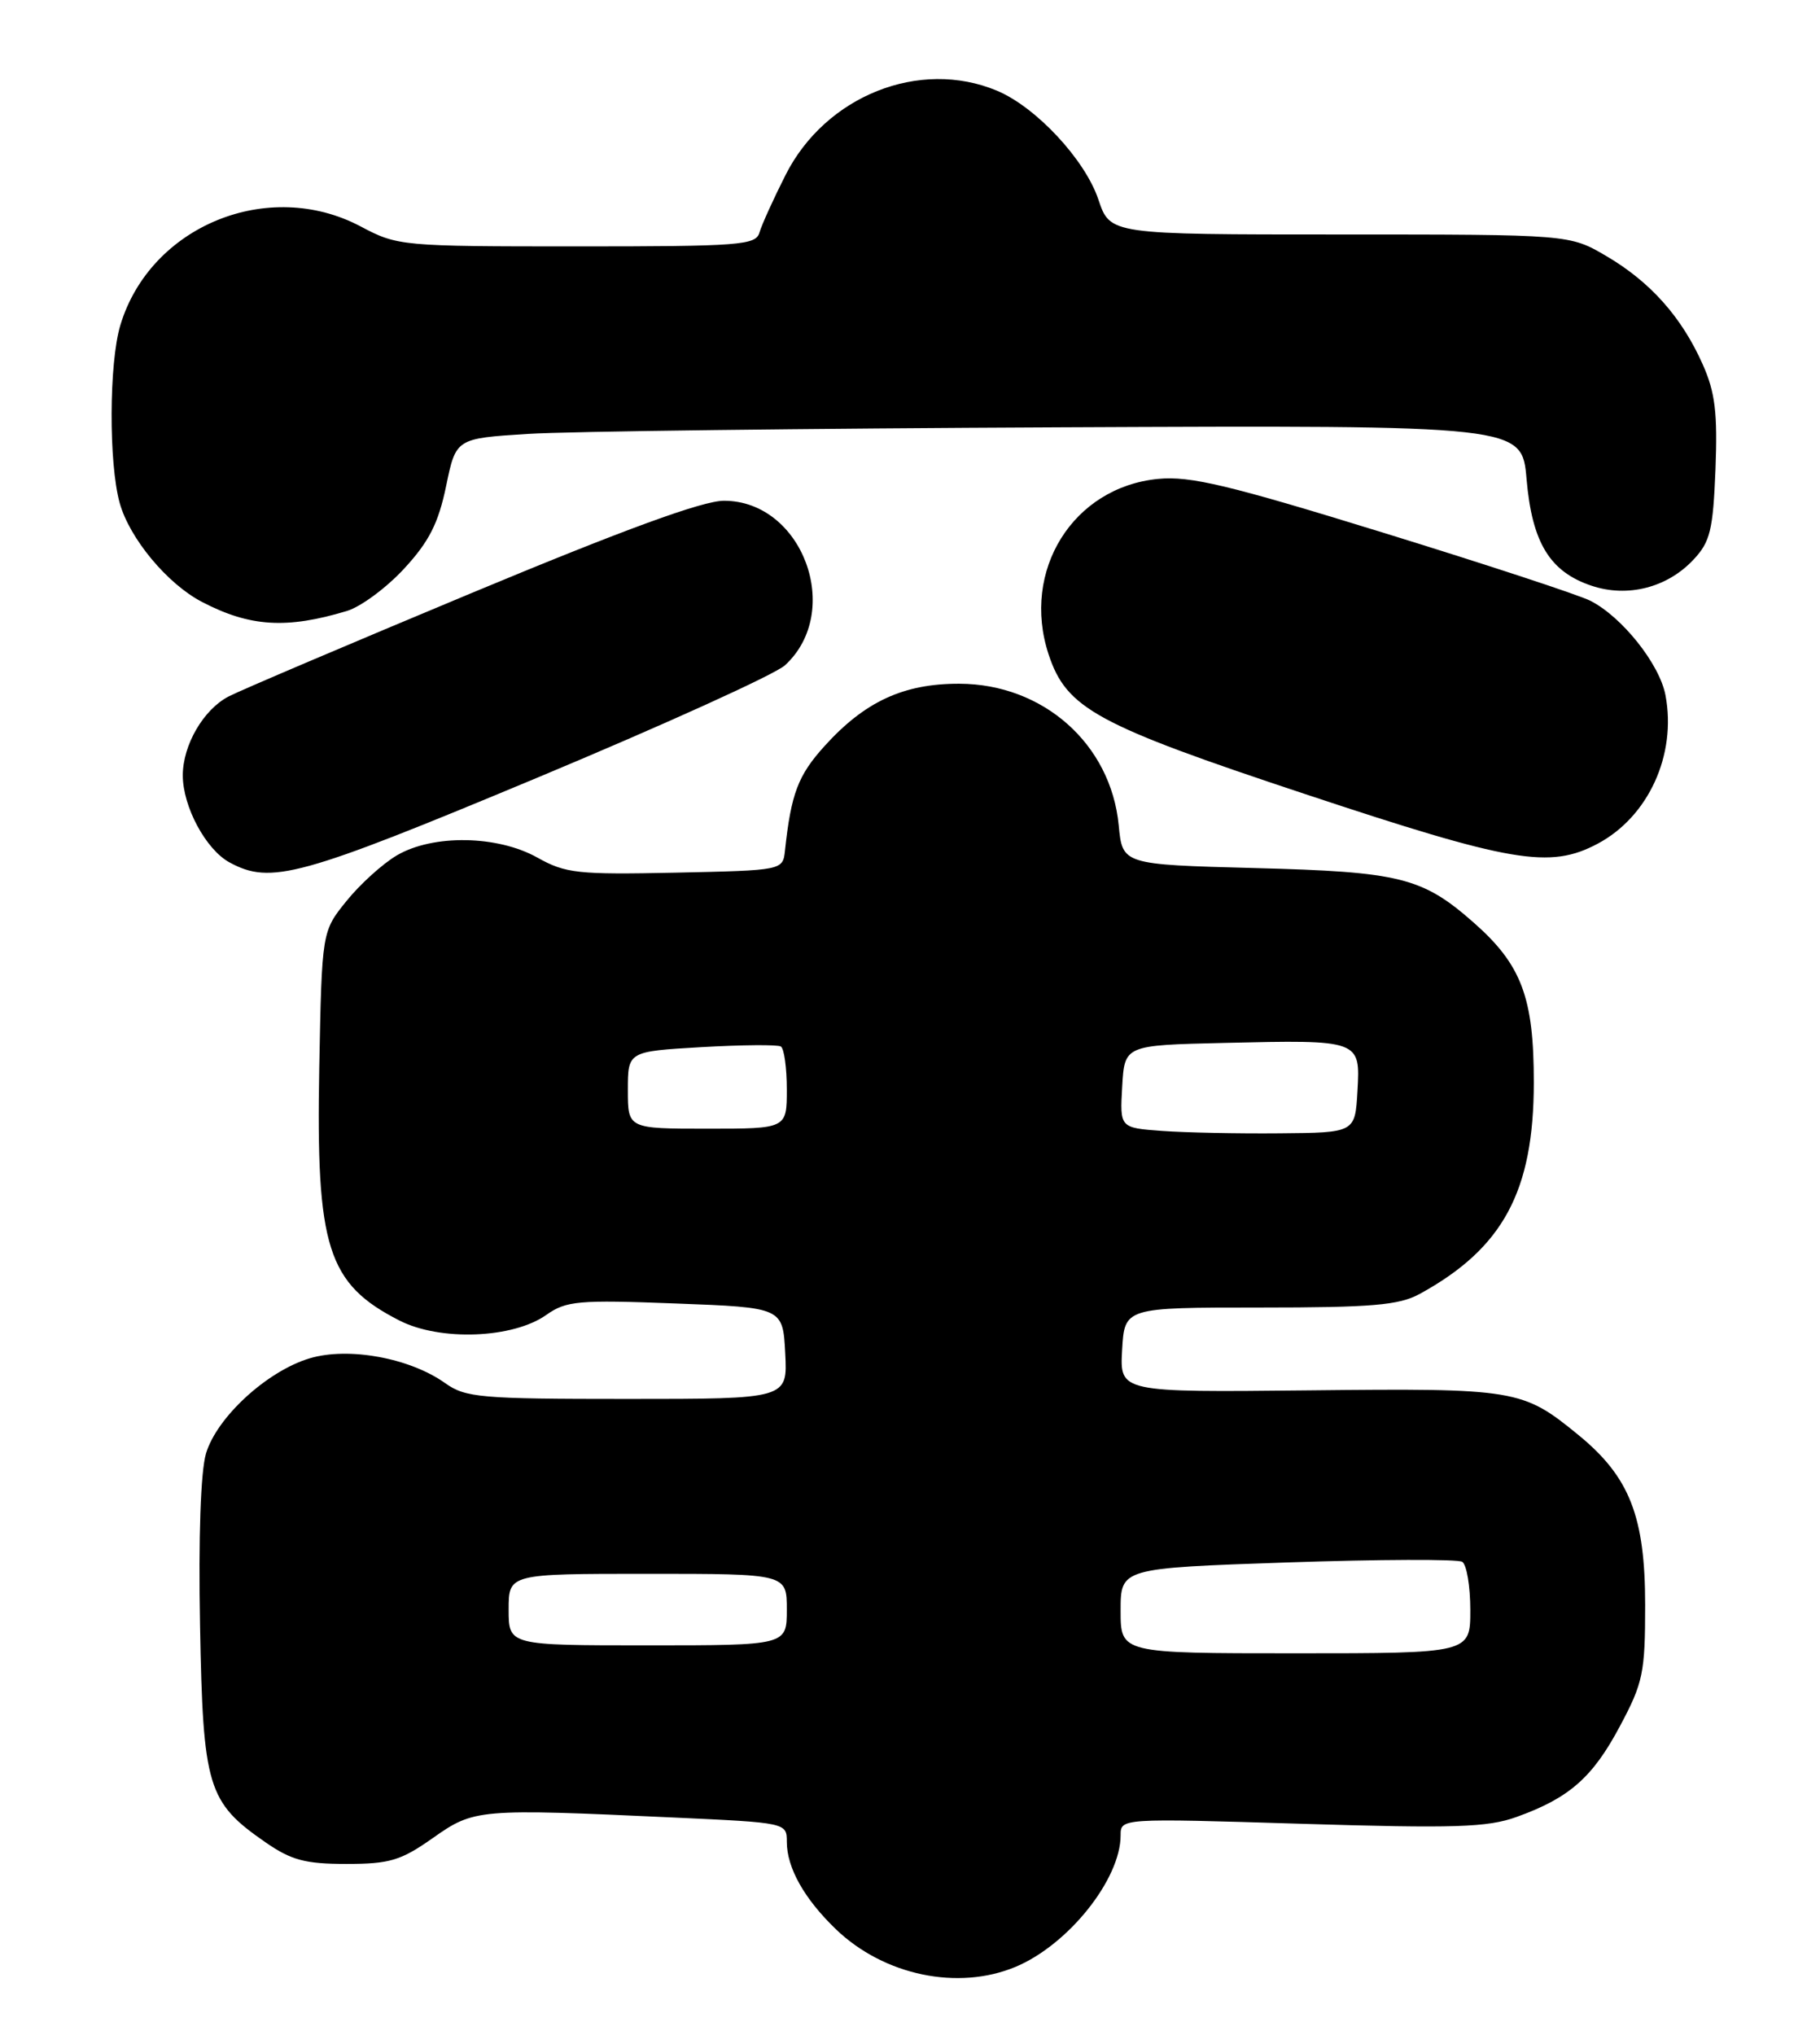 <?xml version="1.0" encoding="UTF-8" standalone="no"?>
<!DOCTYPE svg PUBLIC "-//W3C//DTD SVG 1.1//EN" "http://www.w3.org/Graphics/SVG/1.1/DTD/svg11.dtd" >
<svg xmlns="http://www.w3.org/2000/svg" xmlns:xlink="http://www.w3.org/1999/xlink" version="1.1" viewBox="0 0 229 256">
 <g >
 <path fill="currentColor"
d=" M 127.78 247.45 C 134.41 244.68 141.00 236.43 141.00 230.91 C 141.00 228.75 141.00 228.75 163.75 229.45 C 183.03 230.04 187.16 229.91 190.82 228.59 C 197.45 226.21 200.39 223.63 203.83 217.16 C 206.74 211.72 207.00 210.44 207.00 201.93 C 207.00 190.80 205.05 185.81 198.62 180.55 C 191.58 174.78 190.77 174.64 164.69 174.92 C 140.89 175.17 140.89 175.17 141.19 169.84 C 141.50 164.50 141.50 164.50 158.50 164.50 C 172.67 164.50 176.02 164.21 178.63 162.79 C 189.11 157.05 192.98 149.90 192.99 136.21 C 193.00 125.48 191.45 121.36 185.38 116.03 C 178.95 110.38 176.14 109.68 157.87 109.21 C 141.23 108.77 141.23 108.77 140.76 103.82 C 139.77 93.60 131.27 86.05 120.71 86.02 C 113.69 86.00 108.81 88.26 103.74 93.87 C 100.41 97.55 99.54 99.85 98.77 107.00 C 98.50 109.50 98.50 109.50 85.00 109.79 C 72.68 110.05 71.16 109.88 67.61 107.89 C 62.59 105.08 54.48 104.95 49.94 107.61 C 48.17 108.65 45.31 111.23 43.61 113.34 C 40.50 117.18 40.50 117.18 40.17 134.34 C 39.75 156.94 41.19 161.51 50.27 166.14 C 55.39 168.75 64.56 168.40 68.75 165.42 C 71.25 163.66 72.75 163.52 85.00 163.99 C 98.50 164.50 98.50 164.50 98.80 170.25 C 99.10 176.00 99.10 176.00 78.95 176.00 C 60.43 176.00 58.58 175.84 56.01 174.01 C 51.56 170.84 43.85 169.43 38.96 170.89 C 33.60 172.50 27.29 178.29 25.92 182.86 C 25.25 185.11 24.96 193.39 25.17 204.50 C 25.54 224.84 26.11 226.73 33.39 231.77 C 36.65 234.03 38.40 234.50 43.58 234.50 C 49.03 234.50 50.43 234.08 54.45 231.25 C 59.67 227.57 60.12 227.53 84.75 228.66 C 98.93 229.31 99.00 229.32 99.00 231.71 C 99.00 234.98 101.19 238.88 105.18 242.72 C 111.23 248.53 120.54 250.47 127.78 247.45 Z  M 67.49 97.89 C 83.44 91.23 97.52 84.85 98.77 83.70 C 106.15 76.92 100.98 63.00 91.09 63.00 C 88.41 63.00 78.61 66.58 59.36 74.60 C 44.04 80.99 30.27 86.84 28.77 87.62 C 25.60 89.26 23.00 93.74 23.00 97.55 C 23.00 101.48 25.90 106.88 28.88 108.50 C 34.08 111.32 37.69 110.33 67.49 97.89 Z  M 201.02 106.15 C 207.41 102.75 210.97 94.98 209.56 87.48 C 208.83 83.56 204.09 77.60 200.10 75.58 C 198.67 74.85 186.95 71.00 174.05 67.02 C 154.64 61.03 149.77 59.86 145.73 60.25 C 135.02 61.28 128.46 71.79 131.94 82.33 C 134.19 89.15 137.92 91.17 164.18 99.89 C 190.22 108.54 194.99 109.35 201.02 106.15 Z  M 43.67 76.86 C 45.41 76.33 48.65 73.93 50.86 71.53 C 53.99 68.14 55.16 65.83 56.13 61.16 C 57.37 55.16 57.37 55.16 66.43 54.59 C 71.42 54.27 101.60 53.90 133.50 53.76 C 191.50 53.50 191.50 53.50 192.08 60.29 C 192.77 68.27 195.00 71.93 200.25 73.69 C 204.78 75.21 209.77 73.94 213.07 70.42 C 215.19 68.17 215.54 66.72 215.85 59.03 C 216.12 51.95 215.81 49.36 214.25 45.86 C 211.61 39.91 207.67 35.48 202.14 32.23 C 197.50 29.50 197.50 29.50 168.59 29.50 C 139.68 29.50 139.68 29.50 138.21 25.12 C 136.53 20.09 130.36 13.47 125.44 11.41 C 115.71 7.34 103.88 12.05 98.85 22.00 C 97.32 25.02 95.84 28.29 95.56 29.25 C 95.11 30.85 93.13 31.00 72.58 31.00 C 50.53 31.00 50.02 30.95 45.40 28.50 C 33.77 22.32 18.89 28.43 15.14 40.92 C 13.71 45.69 13.67 58.27 15.06 63.28 C 16.30 67.74 21.05 73.45 25.40 75.72 C 31.44 78.87 36.06 79.16 43.67 76.86 Z  M 141.00 202.64 C 141.00 197.29 141.00 197.29 161.98 196.57 C 173.51 196.18 183.41 196.14 183.98 196.49 C 184.54 196.83 185.00 199.57 185.00 202.56 C 185.00 208.00 185.00 208.00 163.00 208.00 C 141.00 208.00 141.00 208.00 141.00 202.64 Z  M 64.00 202.50 C 64.00 198.00 64.00 198.00 81.50 198.00 C 99.00 198.00 99.00 198.00 99.00 202.50 C 99.00 207.00 99.00 207.00 81.50 207.00 C 64.00 207.00 64.00 207.00 64.00 202.50 Z  M 146.20 142.28 C 140.90 141.89 140.90 141.89 141.20 136.70 C 141.50 131.50 141.50 131.50 154.00 131.21 C 171.17 130.81 171.17 130.82 170.80 137.28 C 170.50 142.50 170.50 142.50 161.00 142.58 C 155.78 142.63 149.11 142.49 146.20 142.28 Z  M 79.00 137.14 C 79.00 132.28 79.00 132.28 88.25 131.74 C 93.34 131.45 97.84 131.41 98.25 131.66 C 98.66 131.91 99.00 134.34 99.00 137.06 C 99.00 142.00 99.00 142.00 89.00 142.00 C 79.00 142.00 79.00 142.00 79.00 137.14 Z "/>
</g>
</svg>